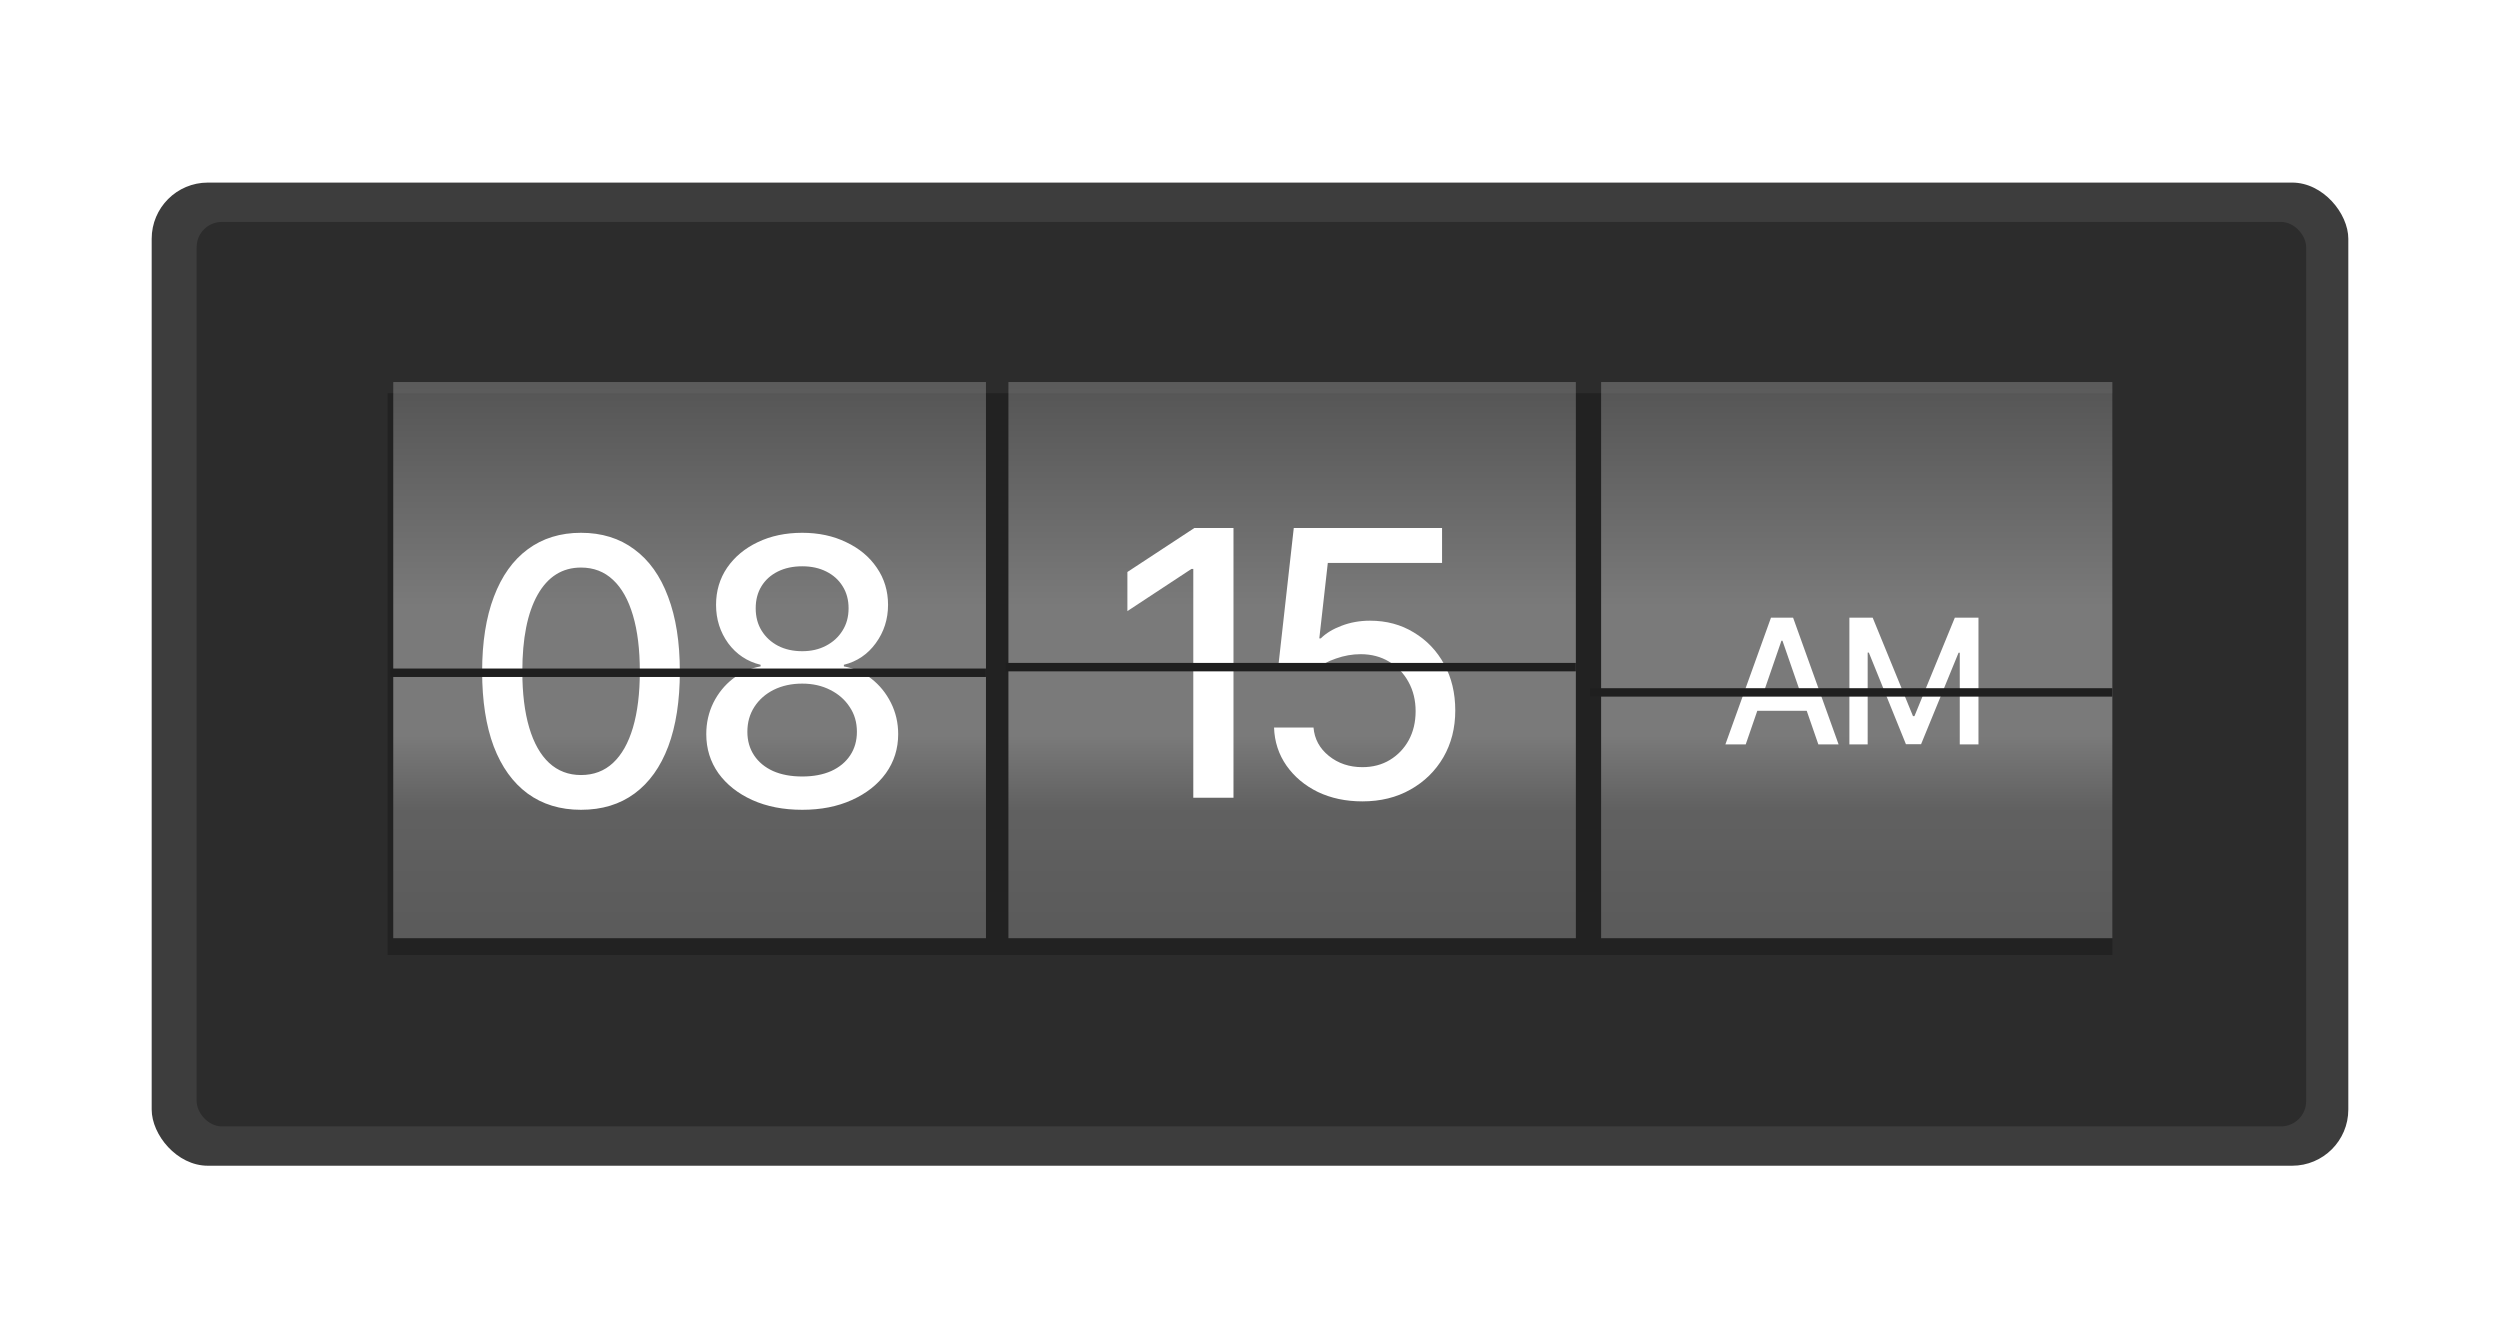 <svg width="890" height="472" viewBox="0 0 890 472" fill="none" xmlns="http://www.w3.org/2000/svg">
<g filter="url(#filter0_dd_1_15)">
<rect x="54" y="61" width="782" height="350" rx="20" fill="#3D3D3D"/>
</g>
<g filter="url(#filter1_ii_1_15)">
<rect x="70" y="75" width="751" height="322" rx="9" fill="#2C2C2C"/>
</g>
<g filter="url(#filter2_i_1_15)">
<rect x="138" y="136" width="614" height="200" fill="#222222"/>
</g>
<g style="mix-blend-mode:multiply">
<rect x="140" y="136" width="211" height="198" fill="url(#paint0_linear_1_15)" fill-opacity="0.4"/>
</g>
<g style="mix-blend-mode:multiply">
<rect x="359" y="136" width="202" height="198" fill="url(#paint1_linear_1_15)" fill-opacity="0.4"/>
</g>
<g style="mix-blend-mode:multiply">
<rect x="570" y="136" width="182" height="198" fill="url(#paint2_linear_1_15)" fill-opacity="0.4"/>
</g>
<path d="M206.832 288.289C199.441 288.289 193.104 286.355 187.818 282.488C182.576 278.621 178.559 273.035 175.766 265.73C173.016 258.383 171.641 249.488 171.641 239.047C171.641 228.648 173.037 219.775 175.83 212.428C178.623 205.037 182.641 199.408 187.883 195.541C193.168 191.631 199.484 189.676 206.832 189.676C214.223 189.676 220.539 191.631 225.781 195.541C231.066 199.408 235.084 205.037 237.834 212.428C240.627 219.775 242.023 228.648 242.023 239.047C242.023 249.488 240.648 258.383 237.898 265.73C235.148 273.035 231.152 278.621 225.91 282.488C220.668 286.355 214.309 288.289 206.832 288.289ZM206.832 275.914C211.344 275.914 215.146 274.475 218.24 271.596C221.334 268.717 223.697 264.527 225.33 259.027C226.963 253.484 227.779 246.824 227.779 239.047C227.779 231.227 226.963 224.566 225.33 219.066C223.697 213.523 221.334 209.312 218.24 206.434C215.146 203.512 211.344 202.051 206.832 202.051C200.172 202.051 195.016 205.295 191.363 211.783C187.754 218.229 185.949 227.316 185.949 239.047C185.949 246.824 186.766 253.484 188.398 259.027C190.031 264.527 192.395 268.717 195.488 271.596C198.625 274.475 202.406 275.914 206.832 275.914ZM285.594 288.289C278.891 288.289 272.961 287.129 267.805 284.809C262.691 282.488 258.674 279.309 255.752 275.27C252.873 271.188 251.434 266.547 251.434 261.348C251.434 257.352 252.271 253.635 253.947 250.197C255.666 246.76 257.986 243.902 260.908 241.625C263.83 239.348 267.117 237.887 270.77 237.242V236.662C266 235.502 262.154 232.945 259.232 228.992C256.354 224.996 254.914 220.441 254.914 215.328C254.914 210.387 256.225 205.982 258.846 202.115C261.51 198.248 265.141 195.219 269.738 193.027C274.379 190.793 279.664 189.676 285.594 189.676C291.438 189.676 296.658 190.793 301.256 193.027C305.896 195.219 309.527 198.248 312.148 202.115C314.812 205.982 316.145 210.387 316.145 215.328C316.145 220.441 314.684 224.996 311.762 228.992C308.883 232.945 305.102 235.502 300.418 236.662V237.242C304.027 237.887 307.293 239.348 310.215 241.625C313.137 243.902 315.457 246.76 317.176 250.197C318.895 253.635 319.754 257.352 319.754 261.348C319.754 266.547 318.293 271.188 315.371 275.27C312.449 279.309 308.41 282.488 303.254 284.809C298.141 287.129 292.254 288.289 285.594 288.289ZM285.594 276.43C289.547 276.43 292.984 275.785 295.906 274.496C298.828 273.164 301.084 271.295 302.674 268.889C304.264 266.482 305.059 263.689 305.059 260.51C305.059 257.158 304.199 254.215 302.48 251.68C300.805 249.102 298.506 247.082 295.584 245.621C292.662 244.117 289.332 243.365 285.594 243.365C281.812 243.365 278.439 244.096 275.475 245.557C272.553 247.018 270.254 249.037 268.578 251.615C266.902 254.193 266.064 257.158 266.064 260.51C266.064 263.689 266.859 266.482 268.449 268.889C270.039 271.295 272.295 273.164 275.217 274.496C278.139 275.785 281.598 276.43 285.594 276.43ZM285.594 231.828C288.773 231.828 291.588 231.184 294.037 229.895C296.529 228.605 298.484 226.822 299.902 224.545C301.363 222.268 302.094 219.604 302.094 216.553C302.094 213.545 301.385 210.924 299.967 208.689C298.592 206.455 296.658 204.715 294.166 203.469C291.717 202.223 288.859 201.6 285.594 201.6C282.285 201.6 279.385 202.223 276.893 203.469C274.4 204.715 272.467 206.455 271.092 208.689C269.717 210.924 269.029 213.545 269.029 216.553C269.029 219.604 269.738 222.268 271.156 224.545C272.574 226.822 274.508 228.605 276.957 229.895C279.449 231.184 282.328 231.828 285.594 231.828Z" fill="white"/>
<path d="M621.478 265H614.242L630.469 219.893H638.34L654.536 265H647.331L634.556 228.097H634.192L621.478 265ZM622.688 247.351H646.09V253.042H622.688V247.351ZM658.381 219.893H666.676L681.025 254.949H681.54L695.92 219.893H704.336V265H697.676V232.365H697.252L683.901 264.939H678.513L665.313 232.335H664.89V265H658.381V219.893Z" fill="white"/>
<path d="M439.121 187.965V284H424.812V202.531H424.168L401.352 217.549V203.627L425.199 187.965H439.121ZM485.012 285.289C479.125 285.289 473.84 284.172 469.156 281.938C464.516 279.66 460.799 276.545 458.006 272.592C455.213 268.596 453.73 264.062 453.559 258.992H467.609C467.953 263.074 469.779 266.447 473.088 269.111C476.396 271.775 480.371 273.107 485.012 273.107C488.707 273.107 491.973 272.248 494.809 270.529C497.645 268.811 499.879 266.469 501.512 263.504C503.145 260.496 503.961 257.059 503.961 253.191C503.961 249.324 503.123 245.865 501.447 242.814C499.771 239.721 497.451 237.293 494.486 235.531C491.564 233.77 488.191 232.889 484.367 232.889C481.445 232.889 478.523 233.404 475.602 234.436C472.68 235.424 470.316 236.713 468.512 238.303L455.17 236.369L460.584 187.965H513.371V200.404H472.701L469.672 227.281H470.188C472.035 225.434 474.506 223.93 477.6 222.77C480.736 221.566 484.109 220.965 487.719 220.965C493.562 220.965 498.762 222.361 503.316 225.154C507.914 227.904 511.523 231.686 514.145 236.498C516.766 241.268 518.076 246.746 518.076 252.934C518.076 259.164 516.658 264.729 513.822 269.627C510.986 274.482 507.076 278.307 502.092 281.1C497.15 283.893 491.457 285.289 485.012 285.289Z" fill="white"/>
<g filter="url(#filter3_d_1_15)">
<line x1="139" y1="239.5" x2="351" y2="239.5" stroke="#1F1F1F" stroke-width="3"/>
</g>
<g filter="url(#filter4_d_1_15)">
<line x1="358" y1="237.5" x2="561" y2="237.5" stroke="#1F1F1F" stroke-width="3"/>
</g>
<g filter="url(#filter5_d_1_15)">
<line x1="566" y1="246.5" x2="752" y2="246.5" stroke="#1F1F1F" stroke-width="3"/>
</g>
<defs>
<filter id="filter0_dd_1_15" x="50" y="57" width="790" height="362" filterUnits="userSpaceOnUse" color-interpolation-filters="sRGB">
<feFlood flood-opacity="0" result="BackgroundImageFix"/>
<feColorMatrix in="SourceAlpha" type="matrix" values="0 0 0 0 0 0 0 0 0 0 0 0 0 0 0 0 0 0 127 0" result="hardAlpha"/>
<feOffset/>
<feGaussianBlur stdDeviation="2"/>
<feComposite in2="hardAlpha" operator="out"/>
<feColorMatrix type="matrix" values="0 0 0 0 0 0 0 0 0 0 0 0 0 0 0 0 0 0 0.25 0"/>
<feBlend mode="normal" in2="BackgroundImageFix" result="effect1_dropShadow_1_15"/>
<feColorMatrix in="SourceAlpha" type="matrix" values="0 0 0 0 0 0 0 0 0 0 0 0 0 0 0 0 0 0 127 0" result="hardAlpha"/>
<feOffset dy="4"/>
<feGaussianBlur stdDeviation="2"/>
<feComposite in2="hardAlpha" operator="out"/>
<feColorMatrix type="matrix" values="0 0 0 0 0 0 0 0 0 0 0 0 0 0 0 0 0 0 0.25 0"/>
<feBlend mode="normal" in2="effect1_dropShadow_1_15" result="effect2_dropShadow_1_15"/>
<feBlend mode="normal" in="SourceGraphic" in2="effect2_dropShadow_1_15" result="shape"/>
</filter>
<filter id="filter1_ii_1_15" x="70" y="75" width="751" height="326" filterUnits="userSpaceOnUse" color-interpolation-filters="sRGB">
<feFlood flood-opacity="0" result="BackgroundImageFix"/>
<feBlend mode="normal" in="SourceGraphic" in2="BackgroundImageFix" result="shape"/>
<feColorMatrix in="SourceAlpha" type="matrix" values="0 0 0 0 0 0 0 0 0 0 0 0 0 0 0 0 0 0 127 0" result="hardAlpha"/>
<feOffset/>
<feGaussianBlur stdDeviation="2"/>
<feComposite in2="hardAlpha" operator="arithmetic" k2="-1" k3="1"/>
<feColorMatrix type="matrix" values="0 0 0 0 0 0 0 0 0 0 0 0 0 0 0 0 0 0 0.25 0"/>
<feBlend mode="normal" in2="shape" result="effect1_innerShadow_1_15"/>
<feColorMatrix in="SourceAlpha" type="matrix" values="0 0 0 0 0 0 0 0 0 0 0 0 0 0 0 0 0 0 127 0" result="hardAlpha"/>
<feOffset dy="4"/>
<feGaussianBlur stdDeviation="2"/>
<feComposite in2="hardAlpha" operator="arithmetic" k2="-1" k3="1"/>
<feColorMatrix type="matrix" values="0 0 0 0 0 0 0 0 0 0 0 0 0 0 0 0 0 0 0.25 0"/>
<feBlend mode="normal" in2="effect1_innerShadow_1_15" result="effect2_innerShadow_1_15"/>
</filter>
<filter id="filter2_i_1_15" x="138" y="136" width="614" height="204" filterUnits="userSpaceOnUse" color-interpolation-filters="sRGB">
<feFlood flood-opacity="0" result="BackgroundImageFix"/>
<feBlend mode="normal" in="SourceGraphic" in2="BackgroundImageFix" result="shape"/>
<feColorMatrix in="SourceAlpha" type="matrix" values="0 0 0 0 0 0 0 0 0 0 0 0 0 0 0 0 0 0 127 0" result="hardAlpha"/>
<feOffset dy="4"/>
<feGaussianBlur stdDeviation="2"/>
<feComposite in2="hardAlpha" operator="arithmetic" k2="-1" k3="1"/>
<feColorMatrix type="matrix" values="0 0 0 0 0 0 0 0 0 0 0 0 0 0 0 0 0 0 0.25 0"/>
<feBlend mode="normal" in2="shape" result="effect1_innerShadow_1_15"/>
</filter>
<filter id="filter3_d_1_15" x="135" y="234" width="220" height="11" filterUnits="userSpaceOnUse" color-interpolation-filters="sRGB">
<feFlood flood-opacity="0" result="BackgroundImageFix"/>
<feColorMatrix in="SourceAlpha" type="matrix" values="0 0 0 0 0 0 0 0 0 0 0 0 0 0 0 0 0 0 127 0" result="hardAlpha"/>
<feOffset/>
<feGaussianBlur stdDeviation="2"/>
<feComposite in2="hardAlpha" operator="out"/>
<feColorMatrix type="matrix" values="0 0 0 0 0 0 0 0 0 0 0 0 0 0 0 0 0 0 0.25 0"/>
<feBlend mode="normal" in2="BackgroundImageFix" result="effect1_dropShadow_1_15"/>
<feBlend mode="normal" in="SourceGraphic" in2="effect1_dropShadow_1_15" result="shape"/>
</filter>
<filter id="filter4_d_1_15" x="354" y="232" width="211" height="11" filterUnits="userSpaceOnUse" color-interpolation-filters="sRGB">
<feFlood flood-opacity="0" result="BackgroundImageFix"/>
<feColorMatrix in="SourceAlpha" type="matrix" values="0 0 0 0 0 0 0 0 0 0 0 0 0 0 0 0 0 0 127 0" result="hardAlpha"/>
<feOffset/>
<feGaussianBlur stdDeviation="2"/>
<feComposite in2="hardAlpha" operator="out"/>
<feColorMatrix type="matrix" values="0 0 0 0 0 0 0 0 0 0 0 0 0 0 0 0 0 0 0.25 0"/>
<feBlend mode="normal" in2="BackgroundImageFix" result="effect1_dropShadow_1_15"/>
<feBlend mode="normal" in="SourceGraphic" in2="effect1_dropShadow_1_15" result="shape"/>
</filter>
<filter id="filter5_d_1_15" x="562" y="241" width="194" height="11" filterUnits="userSpaceOnUse" color-interpolation-filters="sRGB">
<feFlood flood-opacity="0" result="BackgroundImageFix"/>
<feColorMatrix in="SourceAlpha" type="matrix" values="0 0 0 0 0 0 0 0 0 0 0 0 0 0 0 0 0 0 127 0" result="hardAlpha"/>
<feOffset/>
<feGaussianBlur stdDeviation="2"/>
<feComposite in2="hardAlpha" operator="out"/>
<feColorMatrix type="matrix" values="0 0 0 0 0 0 0 0 0 0 0 0 0 0 0 0 0 0 0.25 0"/>
<feBlend mode="normal" in2="BackgroundImageFix" result="effect1_dropShadow_1_15"/>
<feBlend mode="normal" in="SourceGraphic" in2="effect1_dropShadow_1_15" result="shape"/>
</filter>
<linearGradient id="paint0_linear_1_15" x1="245.5" y1="136" x2="245.5" y2="334" gradientUnits="userSpaceOnUse">
<stop stop-color="#A1A1A1"/>
<stop offset="0.405" stop-color="white"/>
<stop offset="0.635" stop-color="white"/>
<stop offset="0.77" stop-color="#BFBFBF"/>
<stop offset="0.965" stop-color="#B2B2B2"/>
</linearGradient>
<linearGradient id="paint1_linear_1_15" x1="460" y1="136" x2="460" y2="334" gradientUnits="userSpaceOnUse">
<stop stop-color="#A1A1A1"/>
<stop offset="0.405" stop-color="white"/>
<stop offset="0.635" stop-color="white"/>
<stop offset="0.77" stop-color="#BFBFBF"/>
<stop offset="0.965" stop-color="#B2B2B2"/>
</linearGradient>
<linearGradient id="paint2_linear_1_15" x1="661" y1="136" x2="661" y2="334" gradientUnits="userSpaceOnUse">
<stop stop-color="#A1A1A1"/>
<stop offset="0.405" stop-color="white"/>
<stop offset="0.635" stop-color="white"/>
<stop offset="0.77" stop-color="#BFBFBF"/>
<stop offset="0.965" stop-color="#B2B2B2"/>
</linearGradient>
</defs>
</svg>
